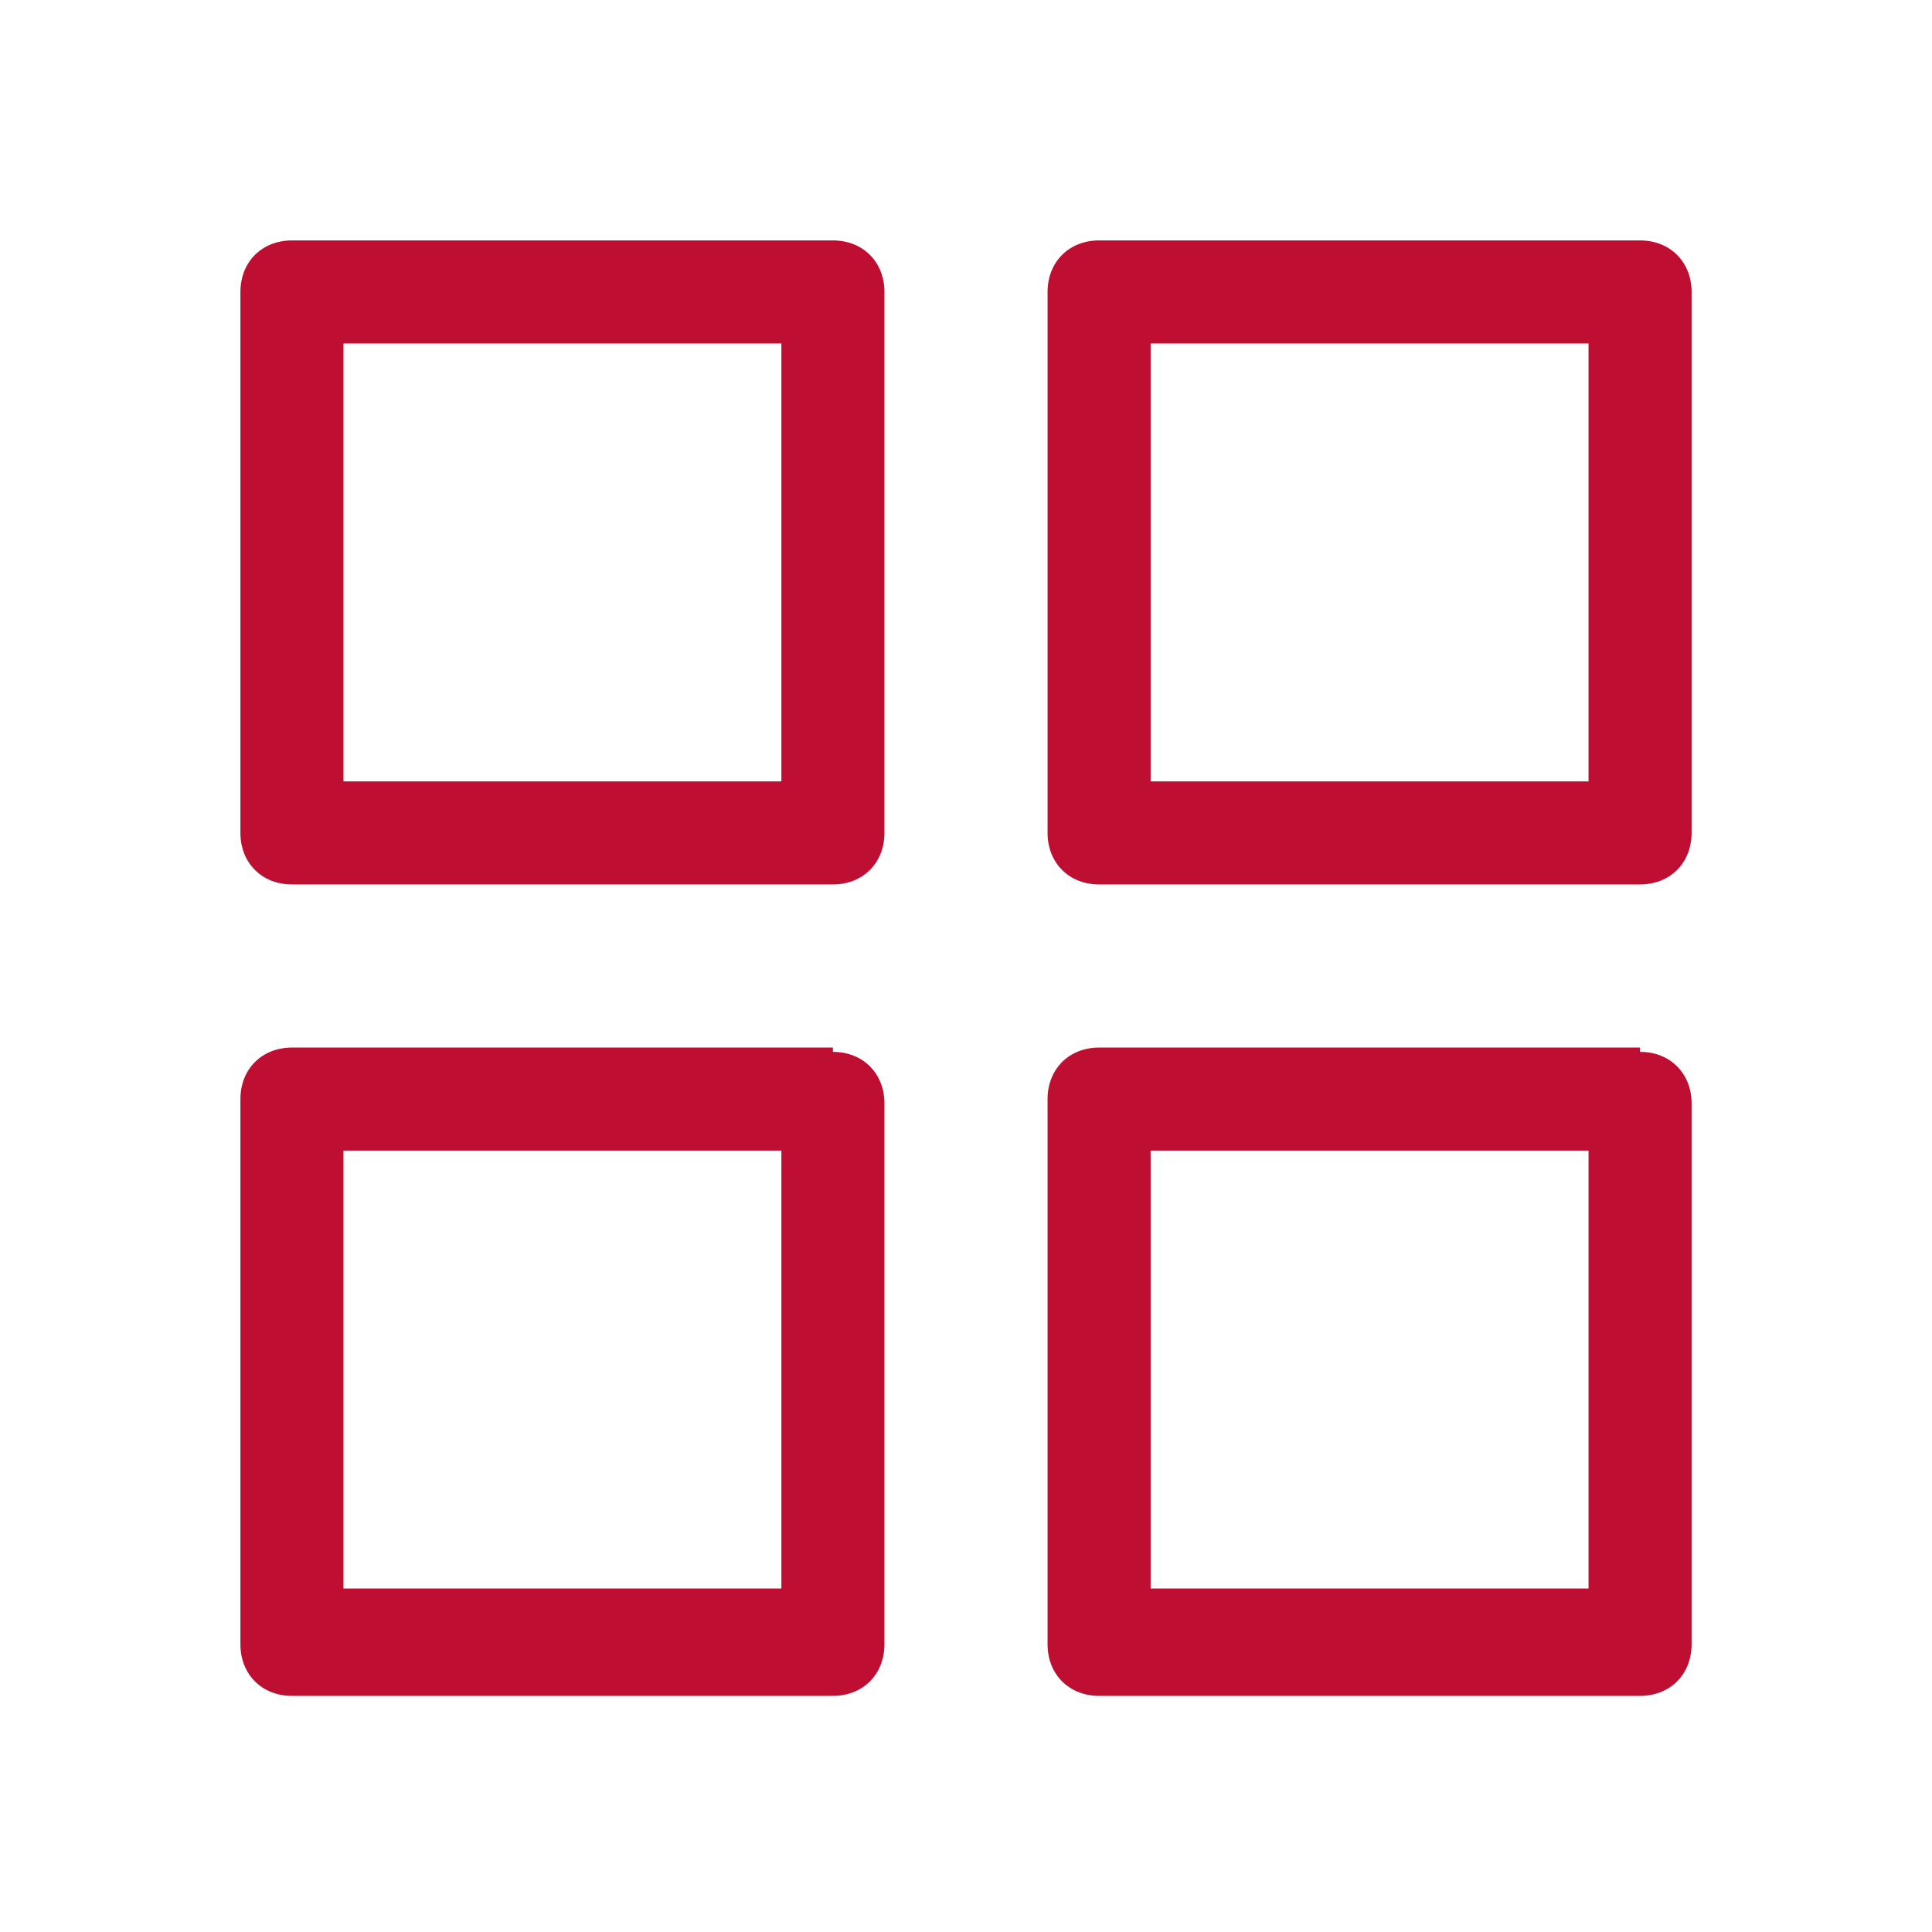 <svg enable-background="new 0 0 45 45" viewBox="0 0 45 45" xmlns="http://www.w3.org/2000/svg"><path d="m19.4 24.5c.7 0 1.2.5 1.2 1.2v12.6c0 .7-.5 1.2-1.2 1.2h-12.6c-.7 0-1.2-.5-1.2-1.2v-12.7c0-.7.5-1.2 1.2-1.2h12.6zm18.8 0c.7 0 1.2.5 1.2 1.2v12.6c0 .7-.5 1.2-1.2 1.2h-12.6c-.7 0-1.2-.5-1.2-1.2v-12.7c0-.7.5-1.2 1.2-1.2h12.6zm-20 2.3h-10.2v10.2h10.2zm18.8 0h-10.2v10.2h10.2zm-17.6-21.2c.7 0 1.2.5 1.2 1.2v12.6c0 .7-.5 1.2-1.2 1.2h-12.6c-.7 0-1.2-.5-1.2-1.2v-12.6c0-.7.5-1.2 1.2-1.2zm18.8 0c.7 0 1.2.5 1.2 1.2v12.6c0 .7-.5 1.2-1.2 1.2h-12.6c-.7 0-1.2-.5-1.2-1.2v-12.6c0-.7.5-1.2 1.2-1.2zm-20 2.4h-10.2v10.2h10.2zm18.8 0h-10.2v10.2h10.2z" fill="#be0e31"/></svg>